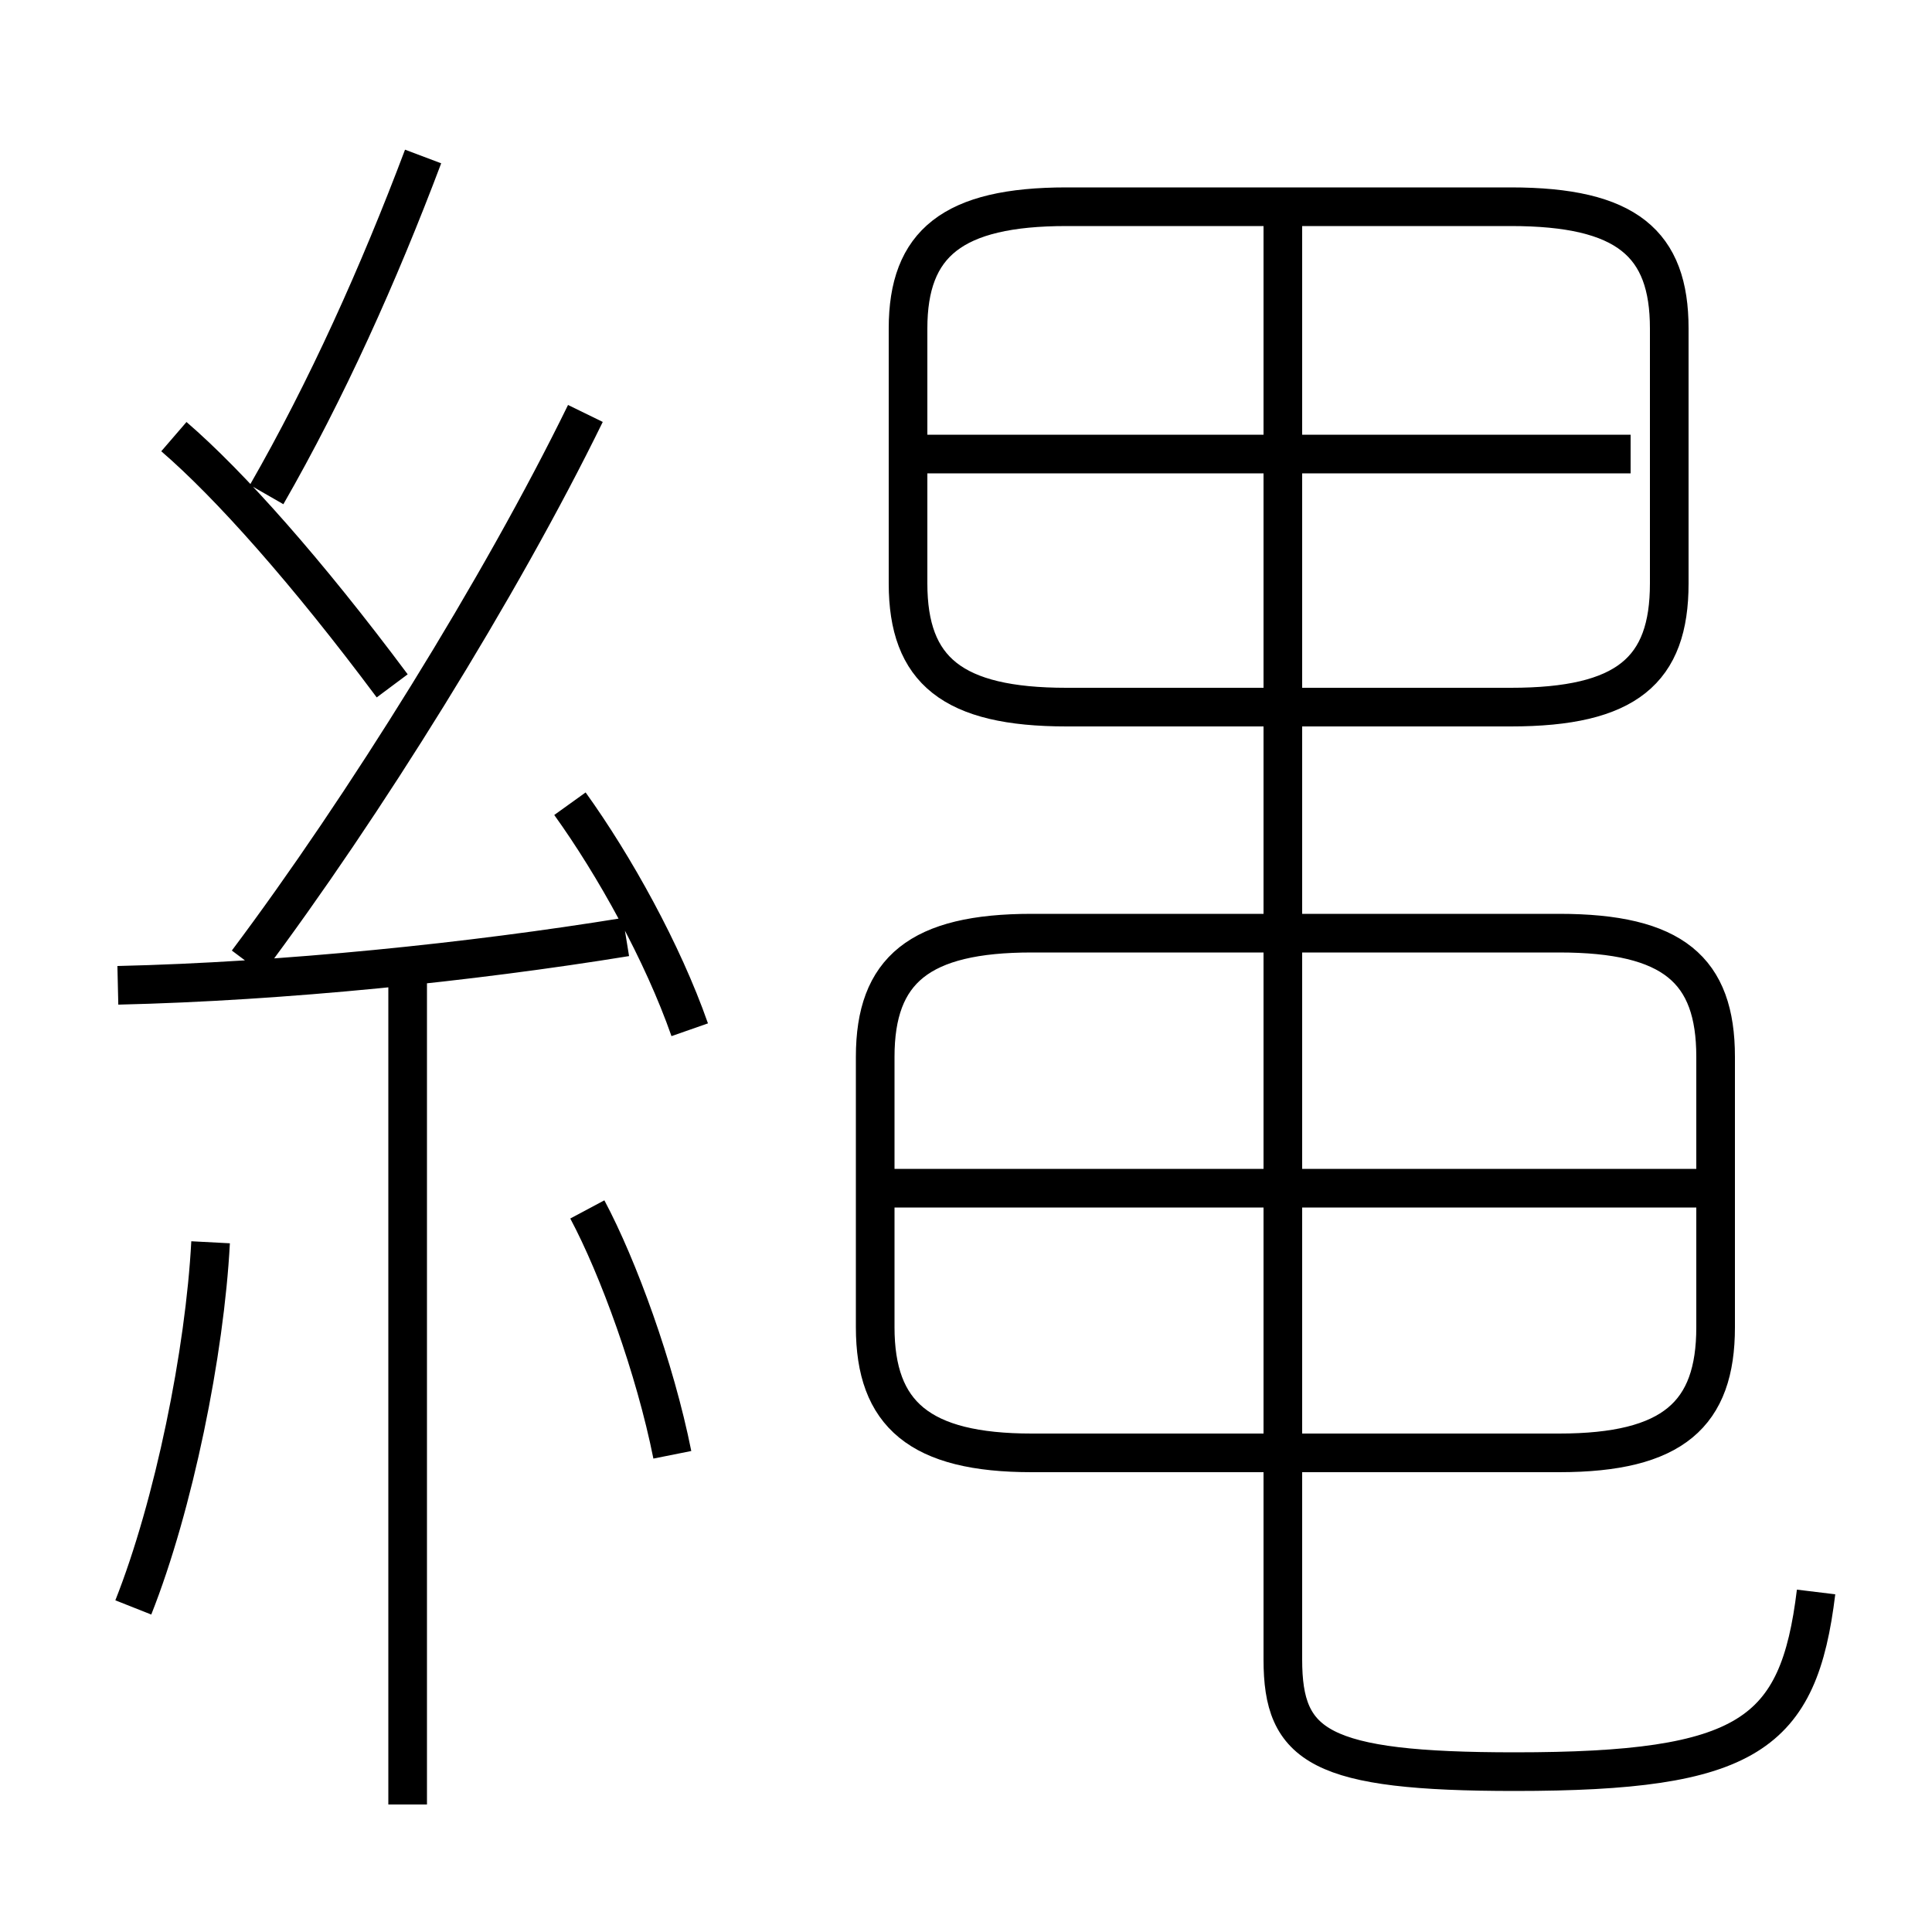 <?xml version='1.0' encoding='utf8'?>
<svg viewBox="0.0 -6.0 50.0 50.0" version="1.1" xmlns="http://www.w3.org/2000/svg">
<rect x="0.0" y="-6.0" width="50.0" height="50.0" fill="#808080" stroke="none"/>
<rect x="-1000" y="-1000" width="2000" height="2000" stroke="white" fill="white"/>
<g style="fill:white;stroke:#000000;  stroke-width:1">
<path d="M 47.0 -2.8 C 46.55 0.9 45.25 1.85 39.2 1.85 C 34.15 1.85 33.2 1.2 33.2 -1.05 L 33.2 -39.05 M 3.45 -2.4 C 4.5 -5.05 5.3 -9.0 5.45 -11.85 M 10.55 2.7 L 10.55 -18.7 M 17.4 -6.35 C 16.95 -8.6 16.0 -11.2 15.2 -12.7 M 3.05 -18.5 C 7.35 -18.6 12.2 -19.1 16.2 -19.75 M 17.85 -17.35 C 17.15 -19.35 15.9 -21.6 14.75 -23.2 M 10.15 -26.25 C 7.95 -29.2 5.95 -31.45 4.5 -32.7 M 6.4 -19.1 C 9.4 -23.1 12.95 -28.8 15.15 -33.3 M 6.9 -31.2 C 8.45 -33.9 9.8 -36.9 10.95 -39.95 M 40.35 -19.85 L 26.7 -19.85 C 23.8 -19.85 22.65 -18.9 22.65 -16.65 L 22.65 -9.65 C 22.65 -7.4 23.8 -6.4 26.7 -6.4 L 40.35 -6.4 C 43.3 -6.4 44.4 -7.4 44.4 -9.65 L 44.4 -16.65 C 44.4 -18.9 43.3 -19.85 40.35 -19.85 Z M 44.1 -13.25 L 23.15 -13.25 M 42.2 -32.25 L 24.0 -32.25 M 27.6 -25.7 L 39.1 -25.7 C 42.1 -25.7 43.2 -26.65 43.2 -28.9 L 43.2 -35.5 C 43.2 -37.7 42.1 -38.65 39.1 -38.65 L 27.6 -38.65 C 24.65 -38.65 23.5 -37.7 23.5 -35.5 L 23.5 -28.9 C 23.5 -26.65 24.65 -25.7 27.6 -25.7 Z" transform="translate(0.0 38.0)" />
</g>
</svg>